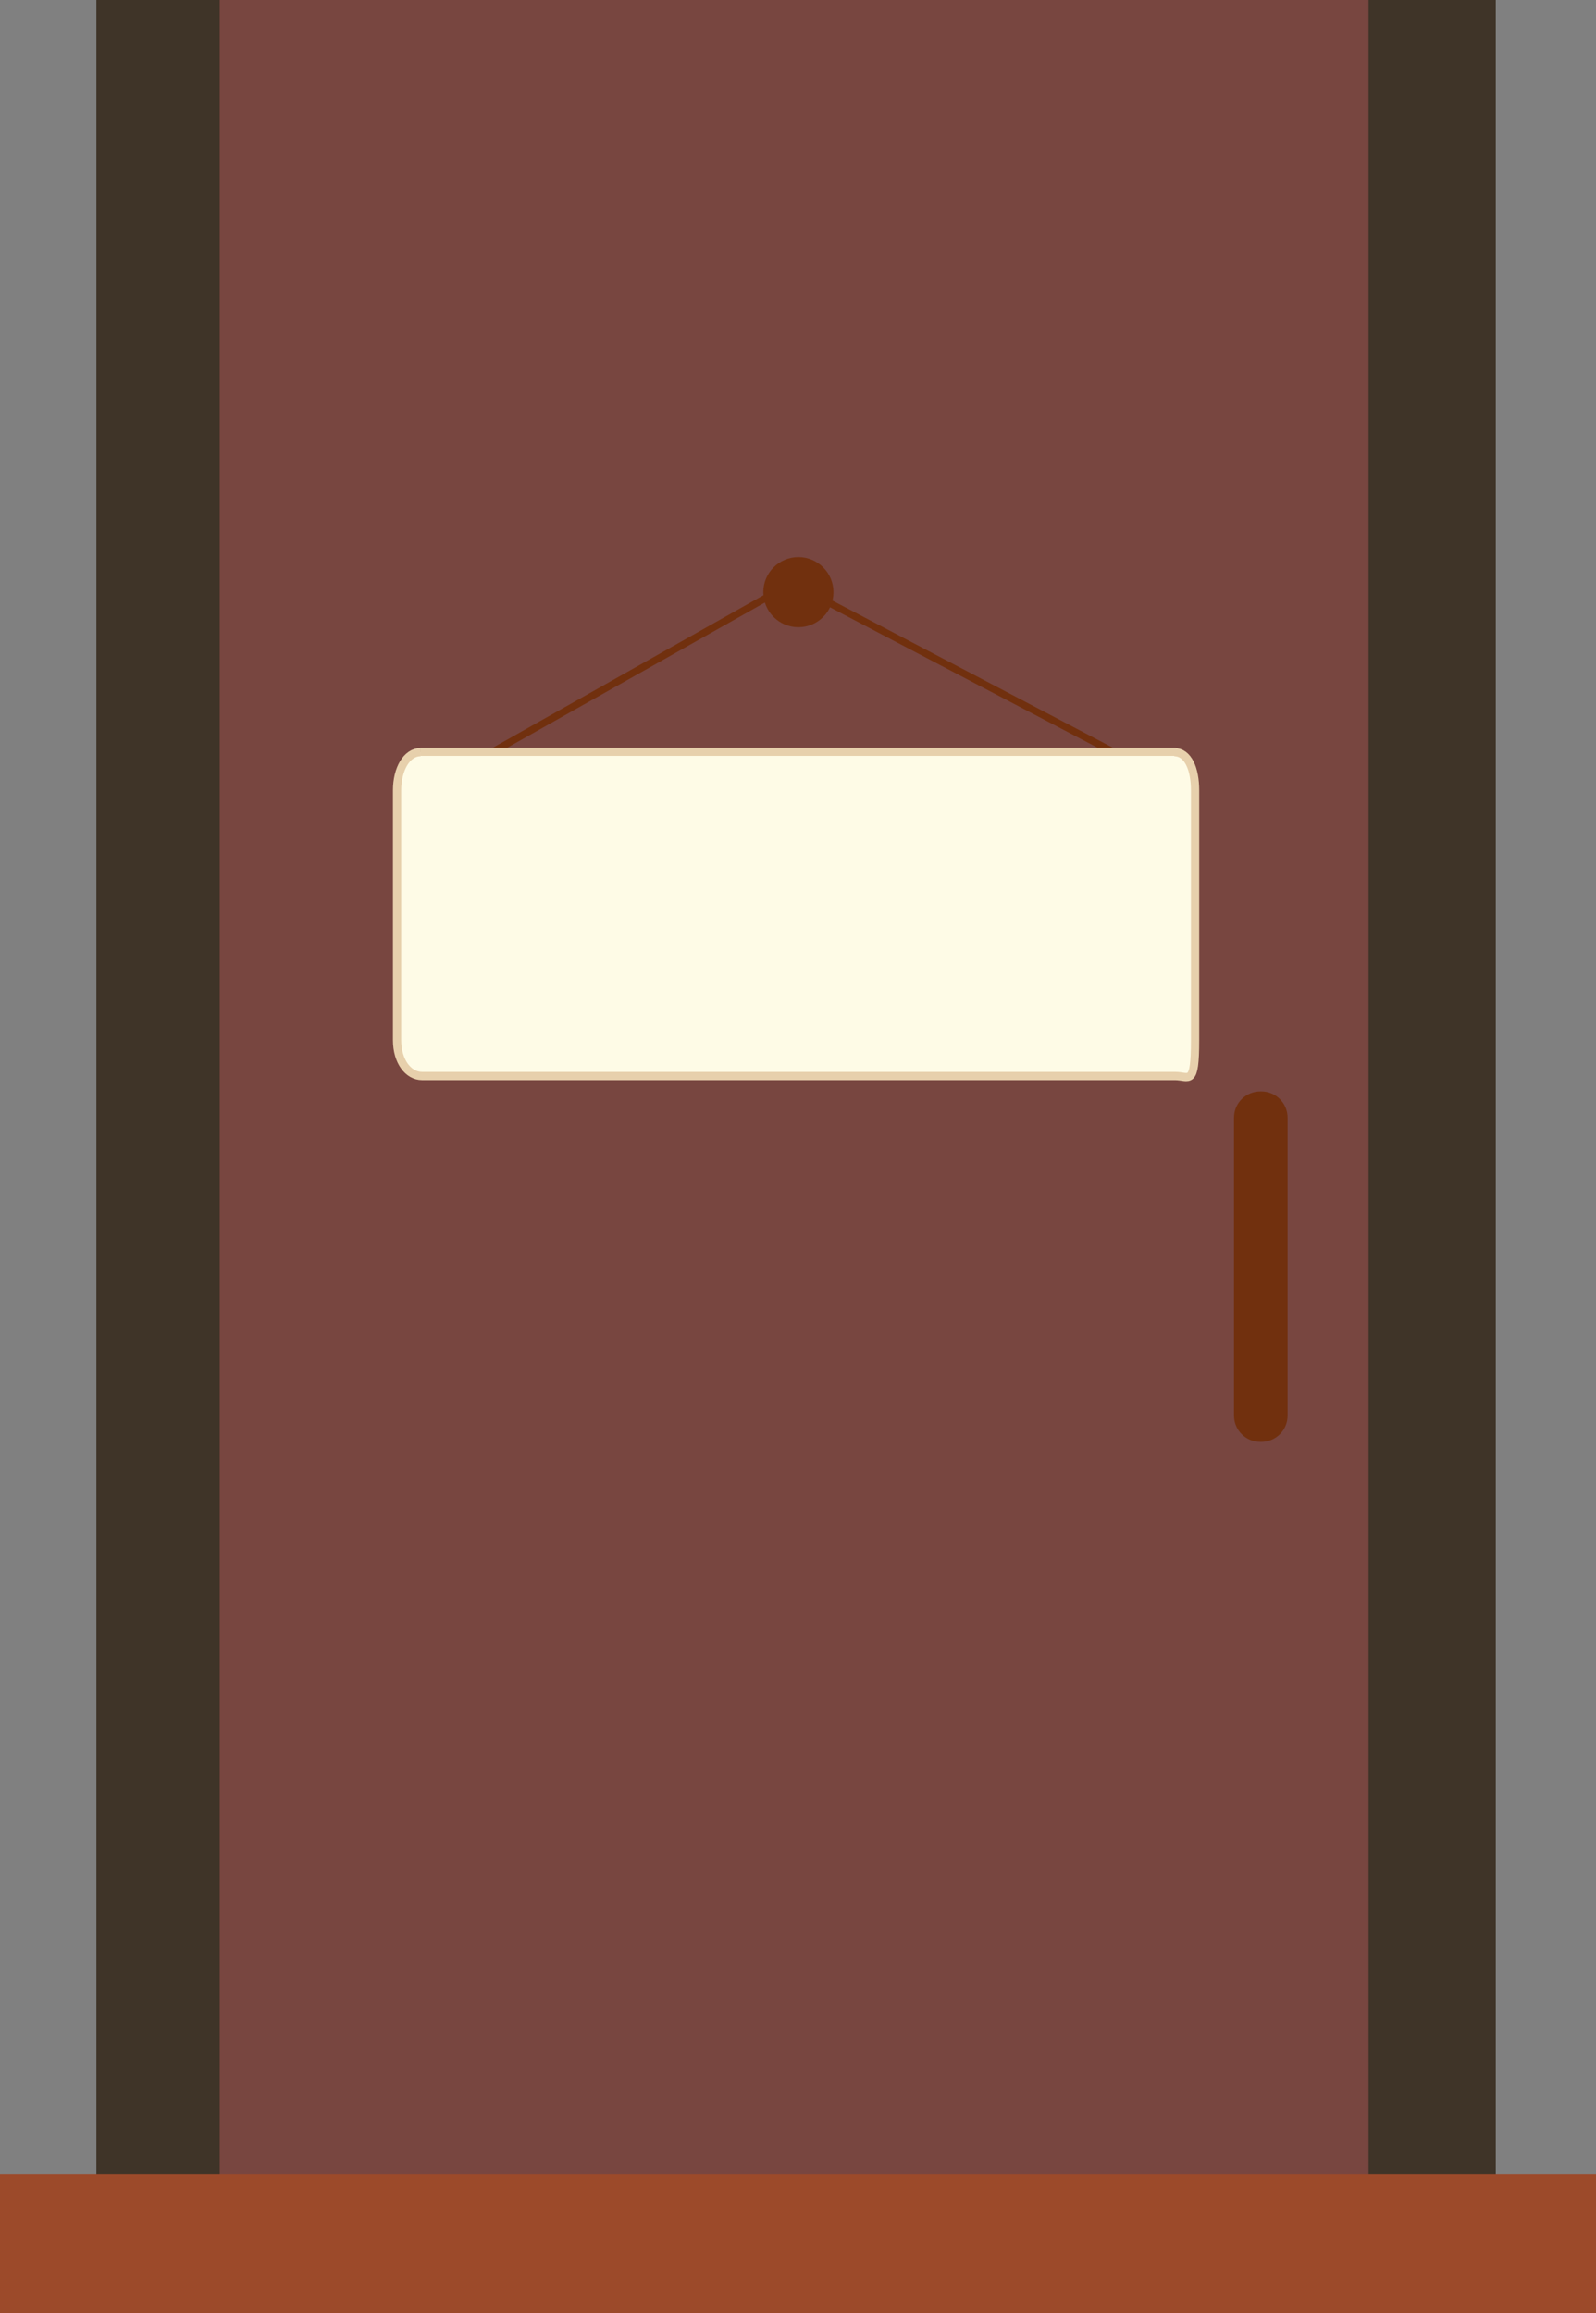 <?xml version="1.0" encoding="utf-8"?>
<!-- Generator: Adobe Illustrator 16.0.0, SVG Export Plug-In . SVG Version: 6.00 Build 0)  -->
<svg version="1.2" baseProfile="tiny" id="Слой_1"
	 xmlns="http://www.w3.org/2000/svg" xmlns:xlink="http://www.w3.org/1999/xlink" x="0px" y="0px" width="386.4px" height="560px"
	 viewBox="286.8 0 386.4 560" xml:space="preserve">
<rect x="286.8" y="0" width="386.4" height="560" fill="#808080" stroke="none"/>
<rect x="310.133" fill="#3F3428" width="338.8" height="560"/>
<rect x="340" fill="#784640" width="278.134" height="532"/>
<rect x="286.8" y="526.4" fill="#9C4A2A" width="386.4" height="33.6"/>
<line fill="none" stroke="#71300E" stroke-width="1.712" stroke-linejoin="round" stroke-miterlimit="10" x1="478.507" y1="141.213" x2="556.253" y2="182"/>
<line fill="none" stroke="#71300E" stroke-width="1.712" stroke-linejoin="round" stroke-miterlimit="10" x1="402.813" y1="183.867" x2="478.507" y2="141.213"/>
<circle fill="#71300E" cx="480.094" cy="143.36" r="8.493"/>
<path fill="#FEFBE6" stroke="#E7D0AC" stroke-width="2" stroke-linejoin="round" stroke-miterlimit="10" d="M571.094,182.093
	c3.359,0,5.04,4.107,5.04,9.24v60.48c0,11.293-1.4,8.68-4.854,8.68H389c-3.36,0-6.067-3.546-6.067-8.68v-60.48
	c0-5.133,2.333-9.24,5.693-9.24"/>
<line fill="none" stroke="#E7D0AC" stroke-width="2" stroke-linejoin="round" stroke-miterlimit="10" x1="388.533" y1="182" x2="571.467" y2="182"/>
<path fill="#71300E" d="M598.533,342.72c0,3.547-2.894,6.347-6.347,6.347h-0.28c-3.546,0-6.347-2.893-6.347-6.347v-72.146
	c0-3.546,2.894-6.347,6.347-6.347h0.28c3.547,0,6.347,2.894,6.347,6.347V342.72z"/>
</svg>

